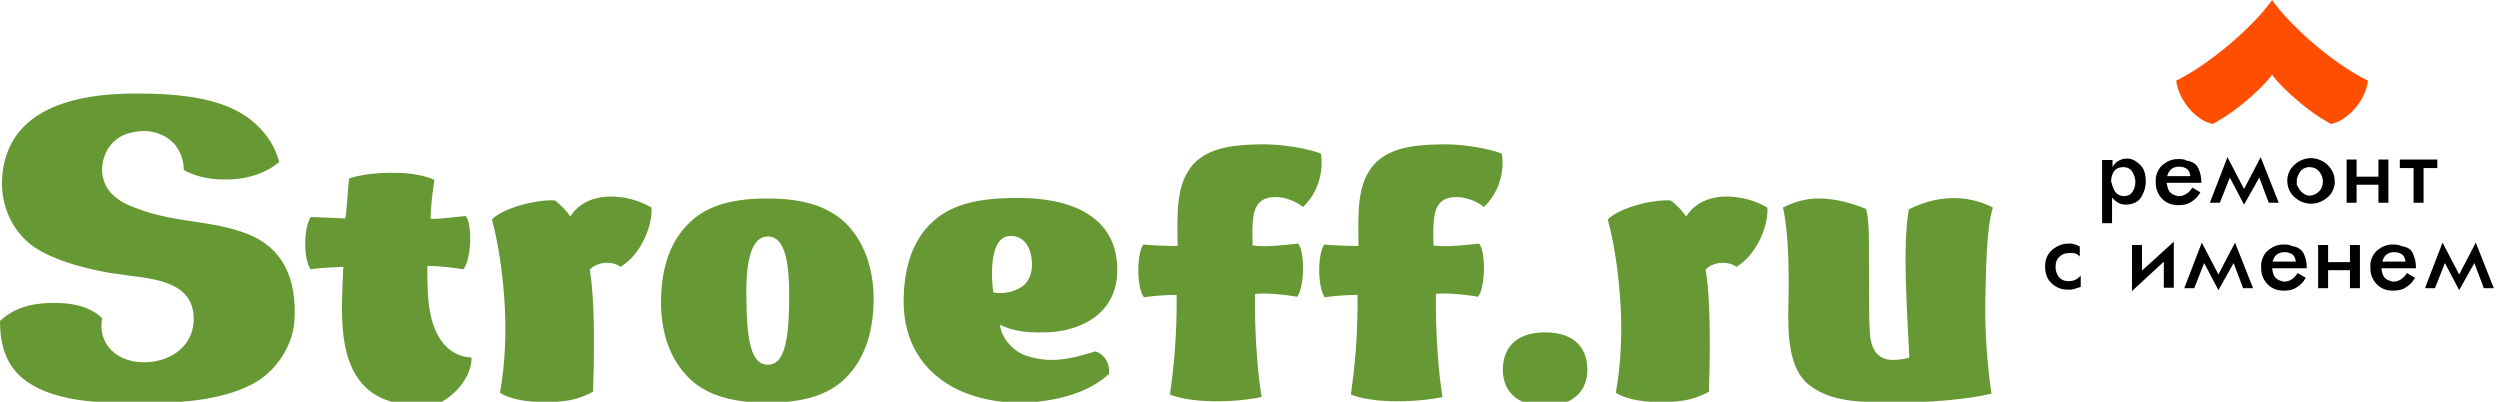 <svg xmlns="http://www.w3.org/2000/svg" width="526.5" height="84.6" viewBox="0 0 526.5 84.6"><style type="text/css">.st0{fill:#FF4E00;} .st1{fill:#669933;}</style><path class="st0" d="M498.7 17c-.6 4.5-4.5 8.5-7.8 9.1-6-3.2-11.7-9.1-12.4-10.4-.7 1.3-6.4 7.2-12.5 10.4-3.3-.6-7.1-4.7-7.7-9.1 8-4 17-12.3 20.2-17 3.2 4.7 12.1 13 20.2 17"/><path class="st1" d="M90.7 46.1c2.5 0 4.9-.4 7.4-.6 1.4 1.8 1.2 9-.5 11.2-1.9-.3-5.1-.7-7.6-.7 0 2.3 0 4.6.2 7 .4 5.1 2.4 11.9 9.1 12.3.1 3.9-3.5 8.6-8.4 10.3-4.3.3-9.8-.8-12.8-3.1-7.2-5.5-6.2-16.8-5.8-26.3-2 .1-4.9.2-6.9.5-1.6-2.2-1.4-9.3.1-11 1.8.1 5.3.2 7.2.3.2 0 .7-7.8.8-8.4 1.6-.6 5.2-1.3 9.9-1.2 3.2 0 6.6.7 8.1 1.5-.4 2.4-.8 5.5-.8 8.2M115.6 84.7c-3.3.1-8-.4-10.3-2 1.1-6.1 1.4-13 .9-19.9-.4-5.6-1.2-11.3-2.6-16.6 2.4-2.4 9.2-4.2 13.2-4 1 .6 2.7 2.4 3.3 3.4 1.6-2.5 4.2-4 7.9-4.2 3.8-.1 6.7.9 9.2 2.3.3 3.3-1.9 9.7-6.5 12.5-1.9-1.4-5.1-1-6.5.6.6 3.3 1.2 10.7.7 25.7-2.3 1.2-4.6 2.1-9.3 2.2M178.5 47.4c4.2 4.5 5.5 10.4 5.5 15.9-.1 5.5-1.3 11.4-5.5 15.9-3.5 3.7-8.6 5.6-16.9 5.6-8.2 0-13.4-1.9-16.9-5.6-4.3-4.5-5.5-10.4-5.5-15.9.1-5.5 1.2-11.4 5.5-15.9 3.5-3.7 8.6-5.6 16.9-5.6 8.3 0 13.4 2 16.9 5.6m-12.3 16.2c.1-7.9-.7-13.8-4.5-13.8-3.8.1-4.7 6-4.5 13.8.1 8.6 1.2 13.3 4.5 13.2 3.3.1 4.4-4.6 4.5-13.2M228 68.3c-2.4 1.1-5.2 1.7-8.1 1.7-3.2.1-6.5-.2-9.3-1.6.2 2.6 2.7 5.6 5.5 6.5 5.6 1.9 10.2.4 14.6-.9 1.4.4 3 1.9 2.9 4.7-4.7 4.5-12.7 6.1-19.1 6.1-13-.1-24.3-7.1-24.2-21.6.1-5.6 1.2-11.5 5.5-15.9 3.7-3.8 9.1-5.6 18-5.6 6.2-.1 12.8 1 17 4.6 2.7 2.3 4.5 5.7 4.5 10.6 0 5.8-3.1 9.5-7.3 11.4m-12.1-8.5c1.1-1.2 1.6-3 1.4-4.9-.2-2.7-1.6-5.3-4.5-5.2-4.7 0-4 9.4-3.6 11.9 2.3.4 5.1-.2 6.7-1.8M247.8 62.1c-2 0-4.9.2-6.9.5-1.6-2.2-1.5-9.3-.1-11.1 1.8.2 5.3.3 7.2.3-.1-7.4-.3-13.1 3.3-17.2 3.5-3.8 9.3-4.1 14.1-4.2 6.8-.1 12.5 1.7 12.8 2 .6 4.1-.8 8.4-3.8 11.2-1-.9-3.2-2-5.5-2.1-1.3 0-2.6.1-3.7 1.2-1.6 1.6-1.5 5.3-1.4 9 3.3.4 6.3-.1 9.6-.4 1.4 1.7 1.4 8.9-.2 11.2-2.2-.4-6.5-.9-8.9-.6-.1 8.6.6 17.1 1.4 21.7-4.3 1-13.9 1.6-19.3-.5.7-5 1.5-12.1 1.4-21M285.9 62.1c-2 0-4.9.2-6.9.5-1.6-2.2-1.5-9.3-.1-11.1 1.8.2 5.3.3 7.2.3-.1-7.4-.3-13.1 3.3-17.2 3.5-3.8 9.3-4.1 14.1-4.2 6.8-.1 12.5 1.7 12.8 2 .6 4.1-.8 8.4-3.8 11.2-1-.9-3.2-2-5.5-2.1-1.3 0-2.6.1-3.7 1.2-1.6 1.6-1.5 5.3-1.4 9 3.3.4 6.3-.1 9.6-.4 1.4 1.7 1.4 8.9-.2 11.2-2.2-.4-6.5-.9-8.9-.6-.1 8.6.6 17.1 1.4 21.7-4.3 1-13.9 1.6-19.3-.5.7-5 1.5-12.1 1.4-21M334.3 77.9c0 4.3-2.9 7.6-8.9 7.6-6.1 0-8.9-3.3-8.9-7.6 0-4.4 2.5-7.9 8.9-7.9s8.9 3.5 8.9 7.9M350.6 84.7c-3.3.1-8-.4-10.3-2 1.1-6.1 1.4-13 .9-19.9-.4-5.6-1.2-11.3-2.6-16.6 2.4-2.4 9.2-4.2 13.2-4 1 .6 2.7 2.4 3.3 3.4 1.6-2.5 4.2-4 7.9-4.2 3.8-.1 6.7.9 9.2 2.3.3 3.3-1.9 9.7-6.5 12.5-1.9-1.4-5.1-1-6.5.6.6 3.3 1.2 10.7.7 25.7-2.3 1.2-4.6 2.1-9.3 2.2M375.5 43.7c1.6-.8 4.2-1.9 7.4-1.9 4.8 0 8.5 1.6 10.1 2.2.7 2.7.6 6.6.6 10.3.1 5.3-.1 10.7.2 15.9.2 3 1.4 5.6 4.8 5.6 1.6 0 3-.3 3.5-.5-.4-9.2-1.5-23.4-.1-31.2 5.7-2.9 12-3.3 17.7-.4-1.4 4.7-1.4 12.3-1.6 19.8-.1 6.9.5 14 1.3 19.4-4.5 1.1-12.9 2-22.1 1.9-7.4-.1-12.3-.6-16.4-3.8-3.4-2.8-4.3-7.8-4.3-14.6.2-8.5.2-16.6-1.1-22.7M54.2 80.3c4.4-2.8 7.4-7.7 7.8-12.6.6-9.4-2.7-15.6-9.8-18.4-3.5-1.4-7.2-2-11.1-2.6-4.2-.6-8.5-1.3-12.8-3-4.4-1.6-6.7-4.2-6.8-7.9 0-3.6 2.2-6.8 5.5-7.7 1.1-.3 2.2-.5 3.3-.5 2.6 0 4.8 1 6.4 2.7.9 1.1 2 2.8 2 5.5 2.3 1.3 5.3 2 8.4 2h.5c4.5 0 8.6-1.4 11.2-3.7-.7-2.6-2.1-5.7-5.9-8.8-6.2-5-16.2-5.6-24.3-5.6-17.5 0-27 5.8-28.1 17.1-.6 6.2 2 12 6.8 15.3 3.5 2.3 8.8 4.1 15.4 5.3l4.2.6c6.5.8 13.9 1.7 13.9 9.2 0 4.2-2.8 7.6-7.3 8.7-1.1.3-2.2.4-3.2.4-3.2 0-5.9-1.2-7.5-3.3-.9-1.2-1.8-3.2-1.3-6-2.6-2.6-6.7-3.2-9.8-3.2h-1c-4.7.1-8 1.3-10.7 3.8 0 3.4.6 6.4 2 8.8 4.9 8.5 19.2 8.5 26.8 8.5h3.3c6.4-.1 15.7-.7 22.1-4.6"/><path d="M442.8 33.7h2.1v1.5c.3-.6.7-1 1.2-1.3s1.1-.5 1.7-.5h.5c.9.1 1.7.6 2.5 1.4s1.1 2 1.1 3.5c0 1.2-.4 2.3-1 3.3-.7 1-1.7 1.4-3 1.5h-.1c-.6 0-1.2-.1-1.7-.4s-.9-.6-1.3-1.1v5.4h-2.1v-13.3zm2.6 6.6c.4.6 1.1 1 1.9 1 .8 0 1.4-.3 1.8-.9s.6-1.3.6-2v-.4c-.1-.7-.3-1.3-.7-1.9-.4-.6-1-.9-1.7-.9h-.2c-.8 0-1.5.3-1.9.9-.4.6-.6 1.3-.6 2.1.2.7.4 1.4.8 2.1zM463 35.5c.4.9.6 1.8.6 2.8v.2h-7.3c.1.6.2 1.2.5 1.7s.8.8 1.5 1c.1 0 .2 0 .3.1h.3c.6 0 1.1-.2 1.6-.5s.9-.8 1.2-1.3l1.7 1c-.5.9-1.1 1.5-1.9 2-.7.5-1.6.7-2.6.7h-.5c-1.4-.1-2.4-.6-3.2-1.5-.8-.9-1.2-2-1.2-3.2v-1c.2-1.2.7-2.2 1.6-2.9.9-.7 1.9-1.1 3-1.1h.7l.7.1c.1 0 .2.1.2.1.1 0 .2 0 .2.1 1.4.2 2.2.8 2.6 1.7zm-2.4.1c-.4-.3-1-.5-1.7-.5s-1.2.2-1.6.5c-.4.3-.7.8-.9 1.5h4.9c-.1-.7-.3-1.2-.7-1.5zM469.6 37.4l-2.1 5.3h-2.1l3.7-9.6 3.5 6.7 3.5-6.7 3.8 9.6h-2.1l-2-5.3-3.2 5.7-3-5.7zM483.2 34.7c1-.9 2.2-1.4 3.5-1.4h.3c.1 0 .2 0 .4.1h.3s.2 0 .3.1c1.1.3 2 .9 2.7 1.8.7.9 1 1.9 1 3v.4c-.2 1.2-.7 2.3-1.7 3-1 .8-2.1 1.2-3.3 1.2-1.3 0-2.5-.5-3.5-1.4s-1.5-2.1-1.5-3.5c0-1.2.5-2.4 1.5-3.3zm1.7 5.9c.5.4 1 .6 1.5.6h.2c.7-.1 1.3-.4 1.8-.9s.8-1.2.8-2.1c0-.8-.3-1.5-.8-2.1-.5-.6-1.2-.9-2-.9h-.3c-.7.1-1.3.4-1.7 1-.4.6-.7 1.2-.7 1.9v.8c.4.8.8 1.4 1.2 1.7zM500.9 42.7v-3.8h-4.6v3.8h-2.1v-9.1h2.1v3.6h4.6v-3.6h2.1v9.1h-2.1zM513.3 35.4h-2.9v7.3h-2.1v-7.3h-2.9v-1.8h7.9v1.8zM437.5 53.6c-.3-.2-.6-.3-1-.3h-.8c-.7 0-1.4.2-1.9.7-.6.5-.9 1.2-.9 2.2 0 .8.2 1.4.6 2 .4.6 1 .9 1.8 1h.5c.5 0 .9-.1 1.3-.3.4-.2.8-.5 1.1-.9v2.4c-.2.1-.4.2-.6.2l-.6.2-.8.2h-.7c-1.3 0-2.4-.4-3.4-1.3s-1.4-2.1-1.4-3.6.5-2.6 1.5-3.5c1-.8 2.1-1.3 3.4-1.3h.5c.2 0 .4 0 .5.1.2 0 .5.1.7.2l.7.3v2.3c.1-.2-.2-.4-.5-.6zM455.7 60.7v-5.6l-6.7 6.2v-9.7h2.1v5.4l6.7-6.1v9.7h-2.1zM464.2 55.4l-2.1 5.3h-2.1l3.7-9.6 3.5 6.7 3.5-6.7 3.8 9.6h-2.1l-2-5.3-3.2 5.7-3-5.7zM485.2 53.5c.4.9.6 1.8.6 2.8v.2h-7.3c.1.6.2 1.2.5 1.7s.8.8 1.5 1c.1 0 .2 0 .3.1h.3c.6 0 1.1-.2 1.6-.5.5-.4.9-.8 1.2-1.3l1.7 1c-.5.9-1.1 1.5-1.9 2-.7.5-1.6.7-2.6.7h-.5c-1.4-.1-2.4-.6-3.2-1.5-.8-.9-1.2-2-1.2-3.2v-1c.2-1.2.7-2.2 1.6-2.9.9-.7 1.9-1.1 3-1.1h.7l.7.1c.1 0 .2.1.2.1.1 0 .2 0 .2.1 1.4.2 2.2.8 2.6 1.7zm-2.4.1c-.4-.3-1-.5-1.7-.5s-1.2.2-1.6.5c-.4.3-.7.8-.9 1.5h4.9c-.1-.7-.3-1.2-.7-1.5zM494.9 60.7v-3.8h-4.6v3.8h-2.1v-9.1h2.1v3.6h4.6v-3.6h2.1v9.1h-2.1zM508.2 53.5c.4.9.6 1.8.6 2.8v.2h-7.3c.1.6.2 1.2.5 1.7s.8.8 1.5 1c.1 0 .2 0 .3.1h.3c.6 0 1.1-.2 1.6-.5.5-.4.9-.8 1.2-1.3l1.7 1c-.5.9-1.1 1.5-1.9 2-.7.5-1.6.7-2.6.7h-.5c-1.4-.1-2.4-.6-3.2-1.5-.8-.9-1.2-2-1.2-3.2v-1c.2-1.2.7-2.2 1.6-2.9.9-.7 1.9-1.1 3-1.1h.7l.7.1c.1 0 .2.1.2.1.1 0 .2 0 .2.1 1.5.2 2.3.8 2.6 1.7zm-2.3.1c-.4-.3-1-.5-1.7-.5s-1.2.2-1.6.5c-.4.3-.7.8-.9 1.5h4.9c-.1-.7-.3-1.2-.7-1.5zM514.9 55.4l-2.1 5.3h-2.1l3.7-9.6 3.5 6.7 3.5-6.7 3.8 9.6h-2.1l-2-5.3-3.2 5.7-3-5.7z"/></svg>